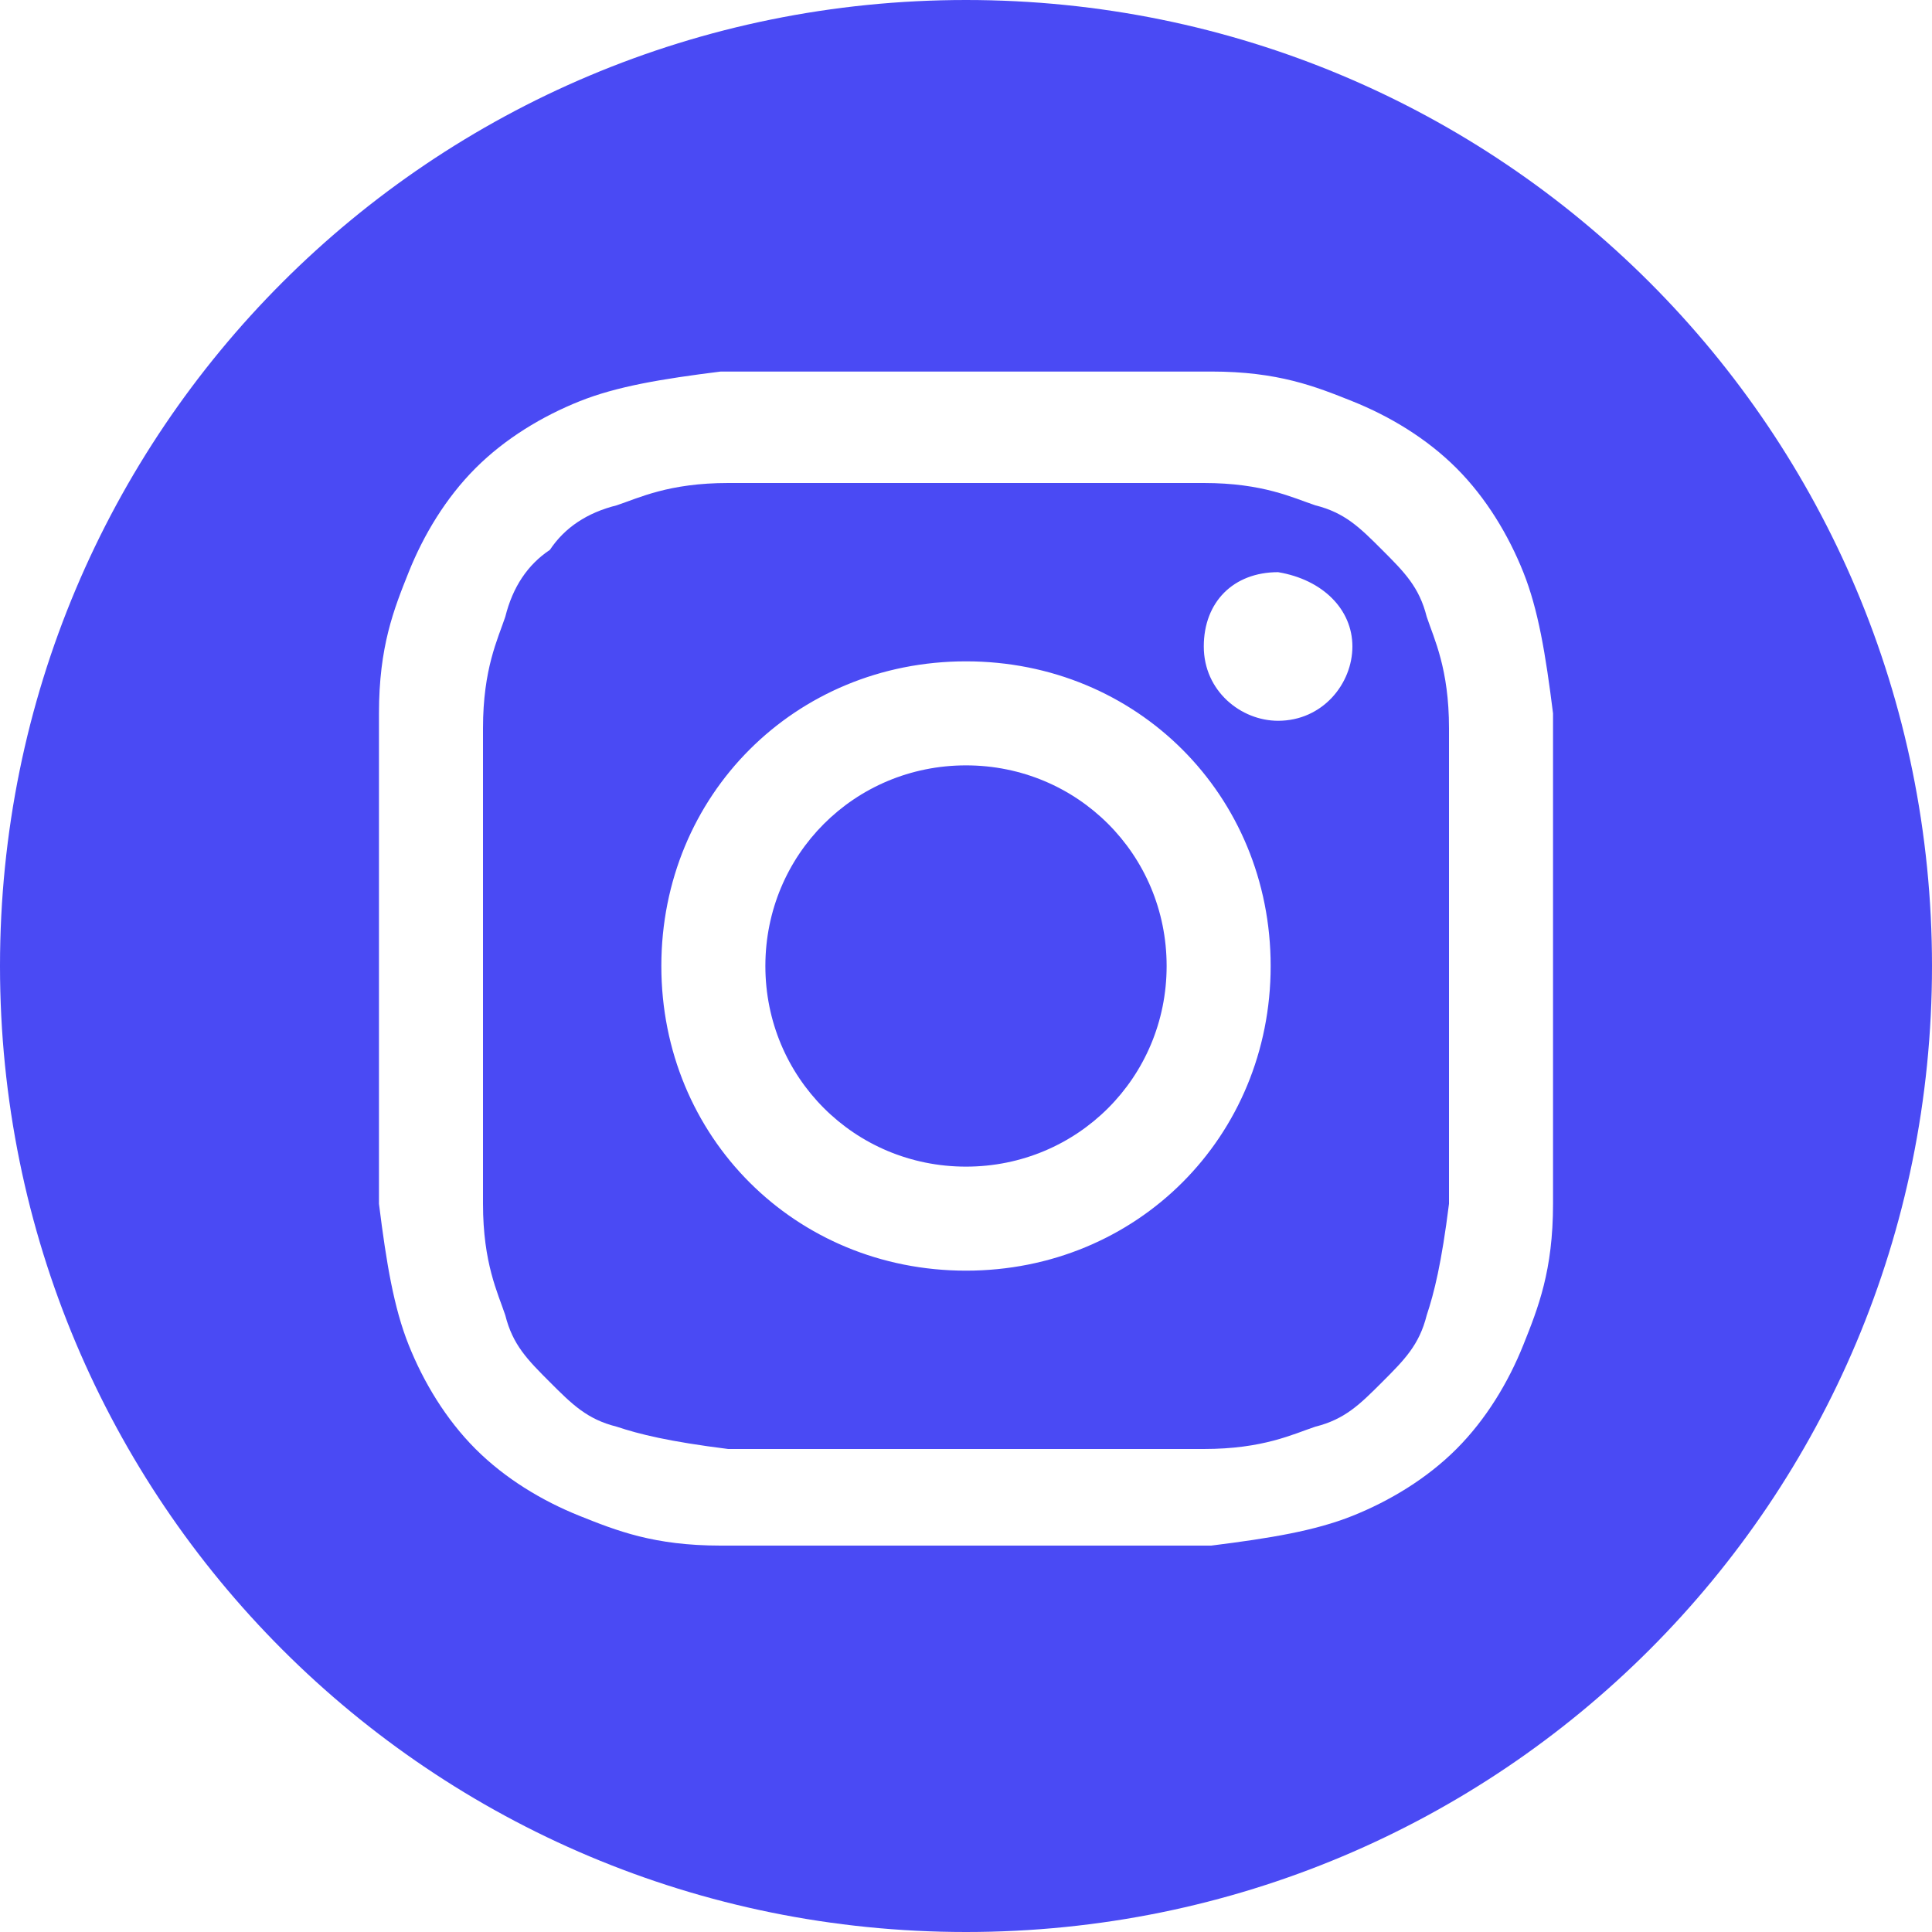 <?xml version="1.0" encoding="utf-8"?>
<!-- Generator: Adobe Illustrator 25.2.3, SVG Export Plug-In . SVG Version: 6.00 Build 0)  -->
<svg version="1.1" id="Layer_1" xmlns="http://www.w3.org/2000/svg" xmlns:xlink="http://www.w3.org/1999/xlink" x="0px" y="0px"
	 width="26px" height="26px" viewBox="0 0 26 26" style="enable-background:new 0 0 26 26;" xml:space="preserve">
<style type="text/css">
	.st0{fill-rule:evenodd;clip-rule:evenodd;fill:#4A4AF4;}
</style>
<path class="st0" d="M26,13c0,7.2-5.8,13-13,13S0,20.2,0,13S5.8,0,13,0S26,5.8,26,13z M9.7,5c0.9,0,1.1,0,3.3,0s2.4,0,3.3,0
	c0.9,0,1.4,0.2,1.9,0.4c0.5,0.2,1,0.5,1.4,0.9c0.4,0.4,0.7,0.9,0.9,1.4c0.2,0.5,0.3,1.1,0.4,1.9c0,0.9,0,1.1,0,3.3s0,2.4,0,3.3
	c0,0.9-0.2,1.4-0.4,1.9c-0.2,0.5-0.5,1-0.9,1.4c-0.4,0.4-0.9,0.7-1.4,0.9c-0.5,0.2-1.1,0.3-1.9,0.4c-0.9,0-1.1,0-3.3,0s-2.4,0-3.3,0
	c-0.9,0-1.4-0.2-1.9-0.4c-0.5-0.2-1-0.5-1.4-0.9c-0.4-0.4-0.7-0.9-0.9-1.4c-0.2-0.5-0.3-1.1-0.4-1.9c0-0.9,0-1.1,0-3.3s0-2.4,0-3.3
	c0-0.9,0.2-1.4,0.4-1.9c0.2-0.5,0.5-1,0.9-1.4c0.4-0.4,0.9-0.7,1.4-0.9C8.3,5.2,8.9,5.1,9.7,5z M16.2,6.5c-0.8,0-1.1,0-3.2,0
	s-2.4,0-3.2,0C9,6.5,8.6,6.7,8.3,6.8C7.9,6.9,7.6,7.1,7.4,7.4C7.1,7.6,6.9,7.9,6.8,8.3C6.7,8.6,6.5,9,6.5,9.8c0,0.8,0,1.1,0,3.2
	s0,2.4,0,3.2c0,0.8,0.2,1.2,0.3,1.5c0.1,0.4,0.3,0.6,0.6,0.9c0.3,0.3,0.5,0.5,0.9,0.6c0.3,0.1,0.7,0.2,1.5,0.3c0.8,0,1.1,0,3.2,0
	s2.4,0,3.2,0c0.8,0,1.2-0.2,1.5-0.3c0.4-0.1,0.6-0.3,0.9-0.6c0.3-0.3,0.5-0.5,0.6-0.9c0.1-0.3,0.2-0.7,0.3-1.5c0-0.8,0-1.1,0-3.2
	s0-2.4,0-3.2c0-0.8-0.2-1.2-0.3-1.5c-0.1-0.4-0.3-0.6-0.6-0.9c-0.3-0.3-0.5-0.5-0.9-0.6C17.4,6.7,17,6.5,16.2,6.5z M10.3,13
	c0,1.5,1.2,2.7,2.7,2.7s2.7-1.2,2.7-2.7s-1.2-2.7-2.7-2.7S10.3,11.5,10.3,13z M8.9,13c0-2.3,1.8-4.1,4.1-4.1s4.1,1.8,4.1,4.1
	s-1.8,4.1-4.1,4.1S8.9,15.3,8.9,13z M18.2,8.7c0,0.5-0.4,1-1,1c-0.5,0-1-0.4-1-1s0.4-1,1-1C17.8,7.8,18.2,8.2,18.2,8.7z"/>
</svg>
